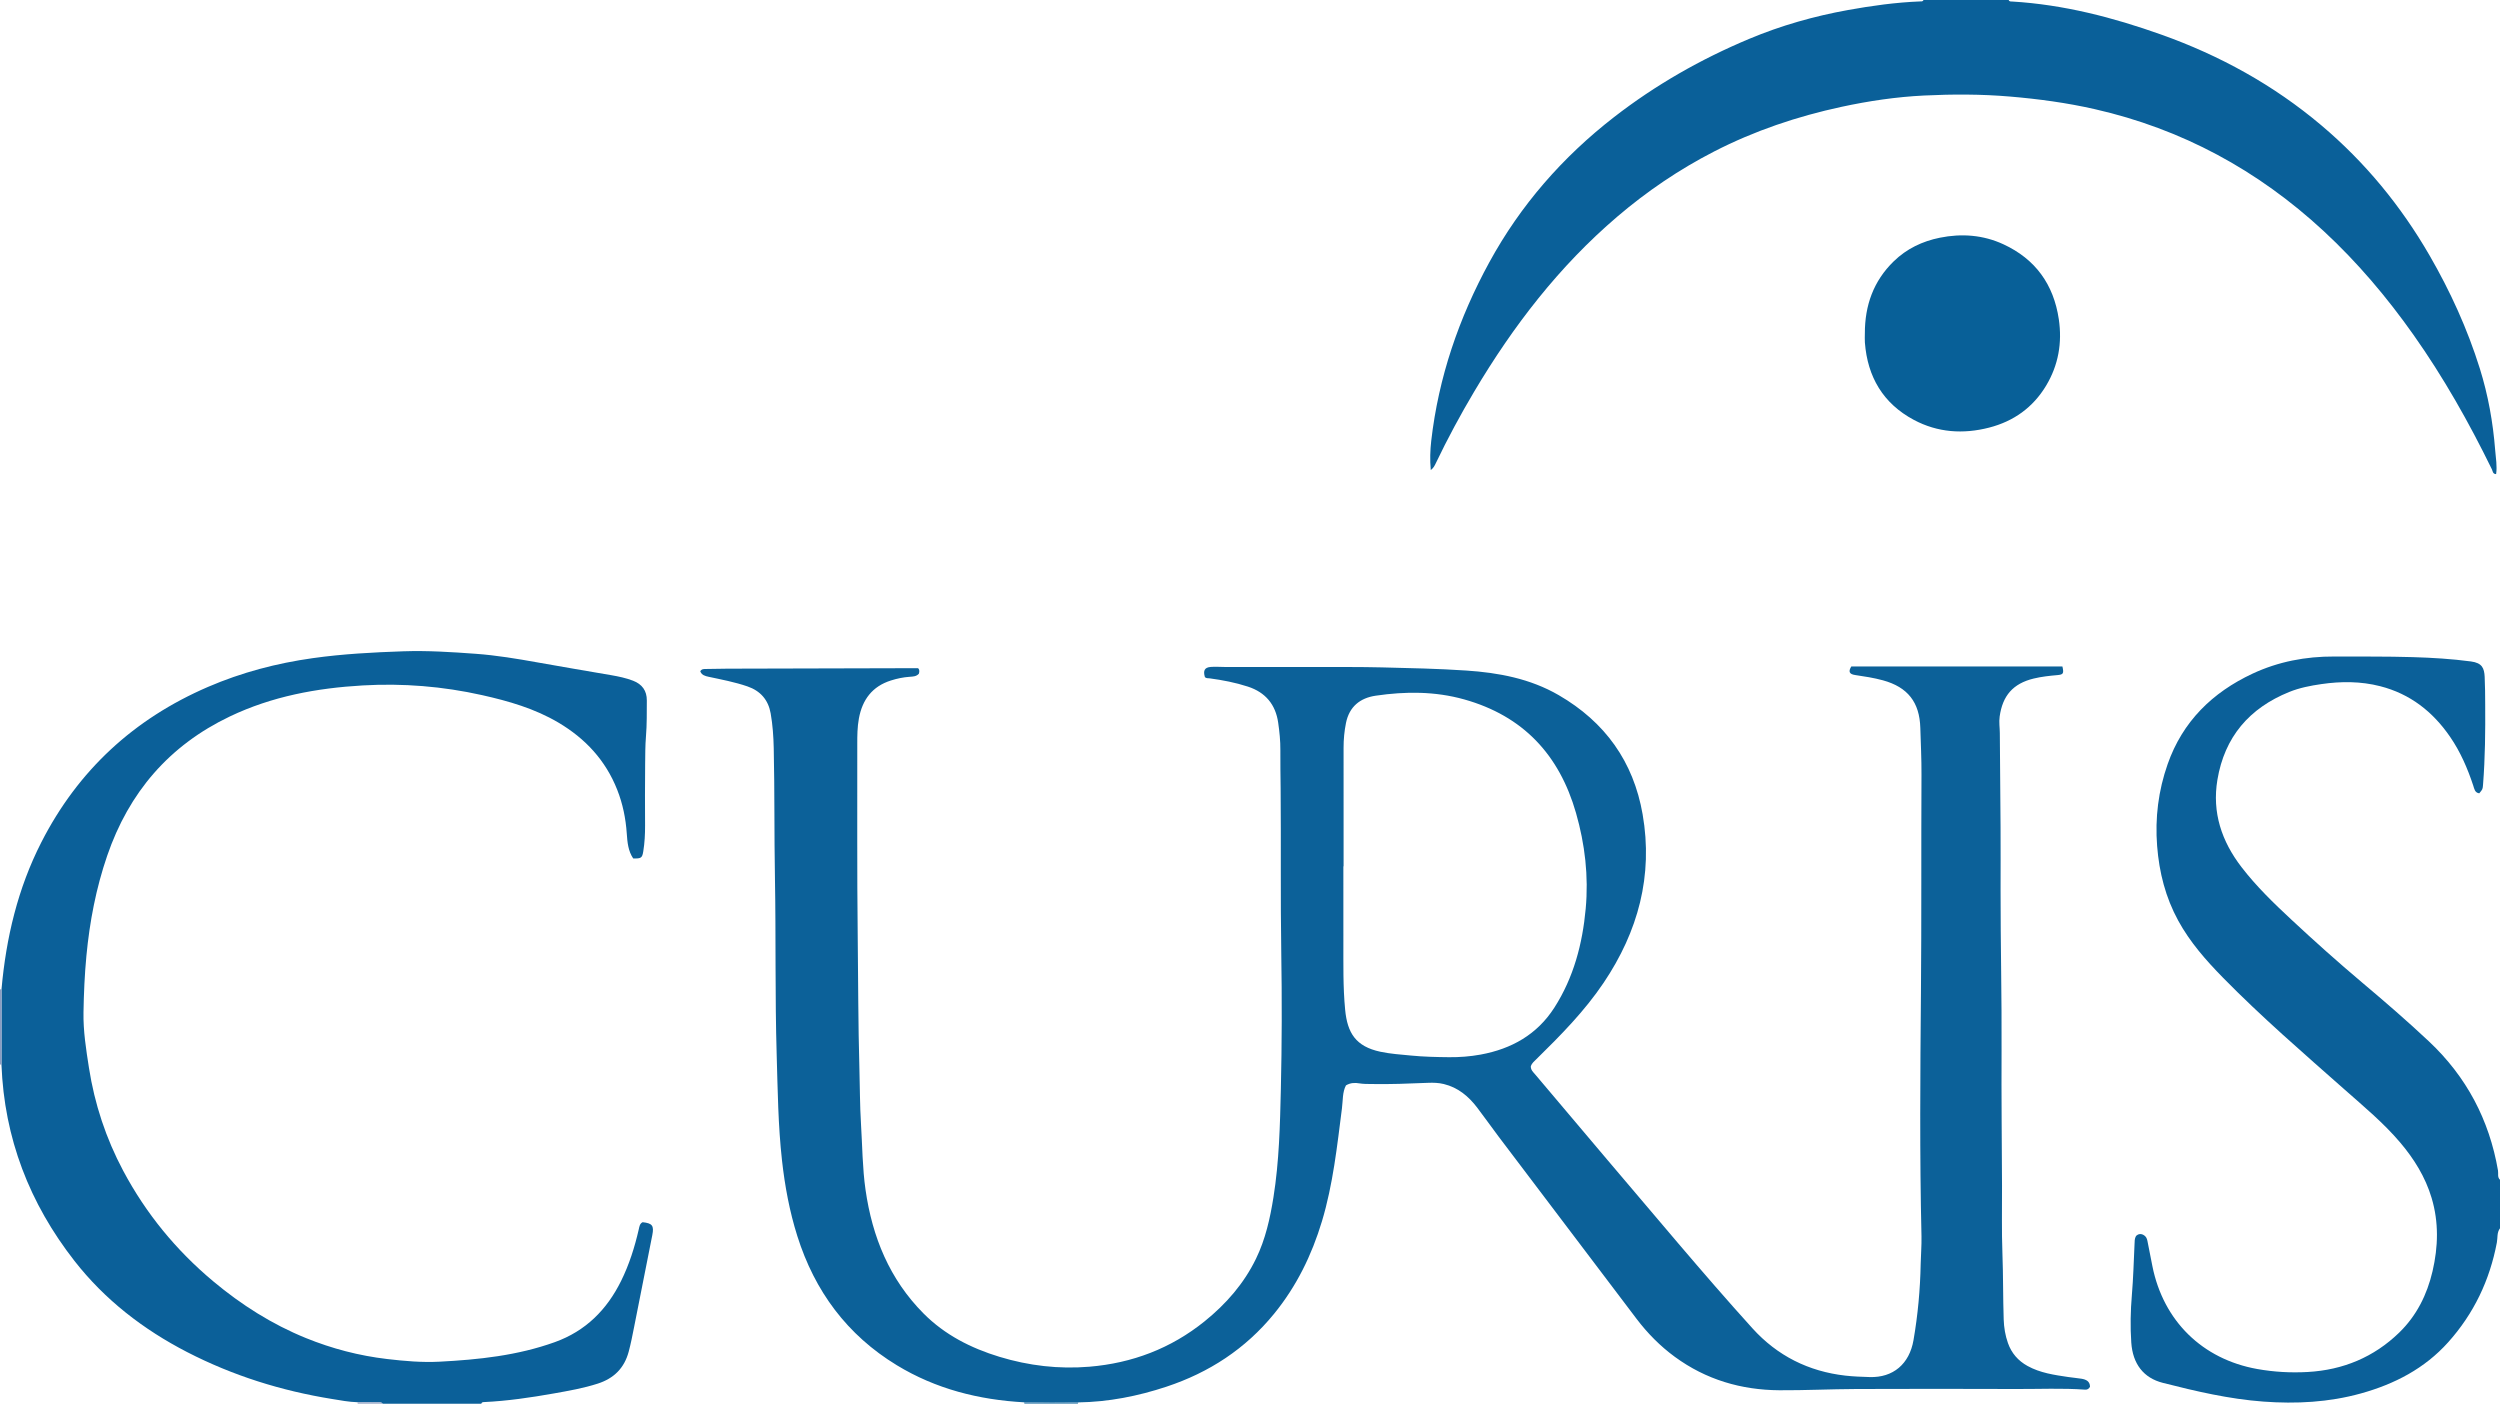 <?xml version="1.0" encoding="iso-8859-1"?>
<!-- Generator: Adobe Illustrator 27.0.0, SVG Export Plug-In . SVG Version: 6.00 Build 0)  -->
<svg version="1.1" id="Layer_1" xmlns="http://www.w3.org/2000/svg" xmlns:xlink="http://www.w3.org/1999/xlink" x="0px" y="0px"
	 viewBox="0 0 1496 840" style="enable-background:new 0 0 1496 840;" xml:space="preserve">
<g>
	<path style="fill:#0A6099;" d="M1202,0c0.35,1.054,1.277,0.863,2.054,0.91c30.776,1.849,60.277,9.485,89.173,19.769
		c35.093,12.488,67.277,30.204,95.801,54.264c26.21,22.108,47.679,48.244,64.818,77.91c12.416,21.492,22.673,43.991,30.086,67.701
		c4.971,15.9,7.889,32.232,9.184,48.856c0.37,4.749,1.266,9.466,0.56,14.299c-2.084-0.063-2.008-1.792-2.519-2.837
		c-13.668-27.976-28.921-55.023-46.91-80.48c-15.902-22.502-33.598-43.454-53.84-62.19c-39.251-36.331-84.738-61.032-136.98-72.905
		c-16.69-3.793-33.632-6.078-50.715-7.524c-17.14-1.451-34.278-1.451-51.398-0.612c-16.602,0.814-33.048,3.253-49.322,6.763
		c-26.574,5.732-52.13,14.319-76.349,26.772c-20.808,10.7-40.033,23.734-57.821,38.907c-34.831,29.71-62.314,65.442-85.589,104.603
		c-8.323,14.004-16.05,28.335-23.078,43.037c-0.639,1.337-1.238,2.664-2.986,4.065c-0.557-6.244-0.362-11.938,0.284-17.554
		c4.365-37.945,16.524-73.437,34.763-106.824c18.684-34.2,43.857-62.974,74.639-86.862c24.844-19.28,51.945-34.697,80.898-46.826
		c19.038-7.975,38.831-13.58,59.155-17.254c14.239-2.574,28.549-4.556,43.027-5.131c0.789-0.031,1.693,0.187,2.065-0.859
		C1168,0,1185,0,1202,0z"/>
	<path style="fill:#0B6099;" d="M0.912,591.929c2.726-30.722,9.733-60.3,23.83-87.923c21.973-43.056,55.443-73.865,99.737-92.967
		c20.077-8.658,41.034-14.159,62.697-17.204c17.986-2.529,36.042-3.482,54.173-4.101c14.501-0.495,28.9,0.445,43.303,1.494
		c12.427,0.905,24.729,2.96,37,5.16c14.706,2.637,29.441,5.116,44.166,7.649c4.424,0.761,8.8,1.688,13.007,3.303
		c5.425,2.083,8.276,6.007,8.235,11.822c-0.05,7.158,0.081,14.344-0.513,21.464c-0.473,5.661-0.416,11.304-0.493,16.948
		c-0.166,12.163-0.069,24.33-0.042,36.495c0.011,5.167-0.246,10.305-1.082,15.413c-0.634,3.878-1.223,4.365-6.024,4.203
		c-3.011-4.393-3.494-9.692-3.849-14.939c-0.611-9.021-2.396-17.74-5.717-26.161c-6.935-17.584-19.036-30.621-35.145-40.162
		c-14.188-8.403-29.765-12.886-45.713-16.455c-23.542-5.27-47.391-7.186-71.394-5.807c-27.514,1.581-54.351,6.539-79.532,18.56
		c-36.375,17.365-60.44,45.53-73.421,83.365c-6.654,19.393-10.479,39.399-12.425,59.846c-1.074,11.287-1.554,22.535-1.748,33.851
		c-0.193,11.234,1.56,22.233,3.27,33.208c3.371,21.64,10.172,42.223,20.497,61.611c13.629,25.591,31.662,47.566,53.881,66.144
		c16.82,14.063,35.139,25.7,55.498,33.964c15.616,6.339,31.788,10.555,48.553,12.528c10.42,1.226,20.849,2.138,31.337,1.595
		c23.442-1.214,46.643-3.671,68.987-11.693c18.5-6.642,31.149-19.388,39.65-36.566c4.867-9.835,8.181-20.307,10.623-31.026
		c0.366-1.608,0.547-3.331,2.281-4.182c5.786,0.62,6.914,2.047,5.805,7.684c-3.62,18.399-7.316,36.782-10.922,55.184
		c-0.958,4.889-1.919,9.763-3.205,14.588c-2.633,9.882-8.898,16.028-18.51,19.13c-8.566,2.765-17.402,4.305-26.217,5.871
		c-13.906,2.471-27.88,4.527-42.017,5.186c-0.712,0.033-1.278,0.22-1.472,0.992c-19.667,0-39.333,0-59,0
		c-0.518-0.815-1.336-0.837-2.173-0.841c-4.293-0.021-8.585-0.05-12.878-0.075c-5.166-0.133-10.219-1.12-15.301-1.942
		c-30.354-4.905-59.357-13.97-86.719-28.085c-26.208-13.52-49.181-31.263-67.35-54.515c-26.903-34.43-42.048-73.497-43.692-117.453
		C0.896,622.035,0.904,606.982,0.912,591.929z"/>
	<path style="fill:#0B6099;" d="M1496,735c-1.929,2.536-1.344,5.686-1.878,8.515c-4.263,22.6-13.8,42.59-29.153,59.711
		c-14.114,15.739-32.101,25.02-52.197,30.605c-19.149,5.322-38.725,6.327-58.397,4.879c-20.431-1.503-40.354-6.172-60.151-11.215
		c-11.511-2.932-17.992-11.309-18.866-24.075c-0.648-9.463-0.451-18.941,0.348-28.43c0.851-10.106,1.119-20.262,1.596-30.399
		c0.078-1.666-0.044-3.339,0.898-5.005c1.232-1.136,2.702-1.518,4.41-0.628c1.458,0.759,2.102,2.023,2.401,3.568
		c0.978,5.055,1.97,10.106,2.982,15.154c6.575,32.802,29.905,55.656,62.701,61.531c10.072,1.804,20.177,2.362,30.326,1.783
		c21.036-1.201,39.483-8.83,54.648-23.555c10.406-10.104,16.699-22.705,19.966-36.757c3.402-14.636,3.799-29.285-0.571-43.865
		c-3.746-12.5-10.448-23.294-18.816-33.158c-9.956-11.736-21.778-21.528-33.244-31.668c-24.698-21.843-49.665-43.386-72.777-66.954
		c-10.173-10.375-19.719-21.227-26.744-34.059c-7.63-13.935-11.427-28.921-12.661-44.716c-1.315-16.828,0.731-33.175,6.307-49.039
		c8.951-25.471,26.73-42.861,50.802-54.111c15.436-7.214,31.854-10.327,48.875-10.251c15.663,0.07,31.335-0.107,46.987,0.364
		c11.617,0.349,23.242,1.039,34.8,2.58c6.815,0.908,7.966,4.113,8.23,9.217c0.284,5.487,0.274,10.99,0.315,16.487
		c0.119,15.985-0.031,31.965-1.282,47.915c-0.222,2.832-0.201,2.833-2.277,5.299c-2.684-0.358-2.947-2.676-3.599-4.648
		c-3.404-10.292-7.669-20.165-13.84-29.15c-10.356-15.078-23.908-25.709-41.848-30.306c-11.617-2.977-23.343-2.965-35.118-1.268
		c-6.582,0.948-13.128,2.217-19.304,4.719c-23.883,9.673-38.706,26.913-42.979,52.572c-3.258,19.562,2.532,36.757,14.417,52.225
		c8.868,11.54,19.29,21.605,29.892,31.482c13.765,12.823,27.779,25.372,42.169,37.497c13.625,11.481,27.115,23.114,40.102,35.323
		c22.464,21.118,36.106,46.925,41.326,77.265c0.32,1.861-0.494,4.002,1.207,5.569C1496,715.667,1496,725.333,1496,735z"/>
	<path style="fill:#8B9DC2;" d="M0.888,637.088C0.596,637.016,0.3,636.987,0,637c0-15,0-30,0-45c0.31,0.052,0.614,0.029,0.912-0.071
		C0.904,606.982,0.896,622.035,0.888,637.088z"/>
	<path style="fill:#4C8DB7;" d="M645.211,839.198c-0.021,0.28-0.092,0.548-0.211,0.802c-10.667,0-21.333,0-32,0
		c-0.015-0.291-0.067-0.575-0.157-0.853C623.633,838.942,634.422,838.85,645.211,839.198z"/>
	<path style="fill:#9DACCB;" d="M214,840c0.082-0.311,0.065-0.617-0.05-0.917c4.293,0.026,8.585,0.054,12.878,0.075
		c0.836,0.004,1.655,0.026,2.173,0.841C224,840,219,840,214,840z"/>
	<path style="fill:#0C6199;" d="M645.211,839.198c-10.789-0.348-21.578-0.256-32.368-0.051c-27.13-1.497-52.834-7.979-76.224-22.216
		c-29.736-18.099-49.084-44.283-59.502-77.276c-4.665-14.774-7.461-29.932-9.177-45.323c-2.328-20.868-2.548-41.821-3.168-62.776
		c-1.05-35.472-0.417-70.953-1.049-106.418c-0.46-25.811-0.149-51.623-0.723-77.428c-0.155-6.988-0.622-13.952-1.839-20.838
		c-1.428-8.081-6.111-13.444-13.88-16.123c-7.558-2.606-15.396-4.08-23.186-5.745c-2.151-0.46-4.216-0.991-5.064-3.323
		c0.907-1.492,2.284-1.341,3.604-1.361c4.164-0.062,8.327-0.172,12.491-0.184c35.828-0.103,71.656-0.19,107.483-0.28
		c2.274-0.006,4.547-0.001,6.76-0.001c1.056,1.045,0.787,2.171,0.464,3.321c-1.485,1.655-3.51,1.685-5.502,1.82
		c-3.835,0.26-7.573,1.052-11.225,2.209c-11.154,3.532-17.085,11.488-19.146,22.712c-0.938,5.105-0.984,10.252-0.973,15.419
		c0.075,38.163-0.192,76.329,0.259,114.487c0.313,26.474,0.256,52.958,1.01,79.421c0.318,11.141,0.268,22.304,0.962,33.423
		c0.817,13.097,0.839,26.246,2.704,39.284c4.039,28.236,14.339,53.528,34.717,74.034c12.719,12.799,28.32,20.726,45.437,25.939
		c17.549,5.345,35.523,7.437,53.741,5.925c25.631-2.127,48.855-10.914,68.996-27.156c12.842-10.356,23.535-22.566,30.794-37.518
		c5.645-11.629,8.412-24.107,10.429-36.78c3.407-21.418,3.918-43.005,4.422-64.645c0.632-27.153,0.676-54.307,0.246-81.44
		c-0.52-32.819-0.085-65.631-0.381-98.444c-0.069-7.662-0.221-15.325-0.161-22.987c0.044-5.519-0.526-10.988-1.301-16.41
		c-1.553-10.87-7.579-18.158-18.152-21.606c-7.457-2.432-15.105-3.891-22.852-4.936c-0.971-0.131-2.023,0.087-2.841-0.723
		c-1.18-3.92-0.195-5.828,3.518-6.112c2.813-0.216,5.659,0.033,8.49,0.034c17.993,0.008,35.987-0.02,53.98,0.012
		c13.33,0.024,26.664-0.081,39.988,0.234c16.791,0.397,33.599,0.763,50.351,1.877c19.339,1.287,38.244,4.798,55.362,14.713
		c27.711,16.05,44.762,39.8,50.235,71.325c6.381,36.753-2.719,70.159-23.329,100.804c-11.417,16.975-25.685,31.423-40.195,45.663
		c-1.307,1.283-2.722,2.436-3.377,4.196c-0.153,2.32,1.497,3.683,2.746,5.161c28.483,33.698,56.917,67.438,85.543,101.015
		c14.579,17.101,29.272,34.119,44.355,50.774c14.853,16.4,33.539,25.78,55.63,28.284c4.811,0.545,9.61,0.694,14.435,0.853
		c14.106,0.465,23.832-7.852,26.288-22.09c2.603-15.092,4.006-30.322,4.296-45.646c0.104-5.483,0.609-10.969,0.481-16.443
		c-1.136-48.643-0.741-97.297-0.322-145.935c0.375-43.48,0.101-86.956,0.321-130.433c0.047-9.308-0.427-18.62-0.696-27.929
		c-0.443-15.344-7.52-24.384-22.389-28.462c-5.45-1.495-11.039-2.333-16.63-3.162c-3.564-0.529-4.143-2.126-2.274-5.13
		c42.191,0,84.3,0,126.316,0c0.953,4.144,0.573,4.862-2.907,5.168c-4.807,0.423-9.601,0.93-14.292,2.069
		c-12.367,3.003-18.62,10.27-20.351,22.759c-0.469,3.385,0.079,6.603,0.101,9.897c0.129,18.825,0.336,37.65,0.439,56.475
		c0.07,12.666,0.024,25.332,0.011,37.998c-0.034,31.982,0.758,63.957,0.589,95.942c-0.142,26.825,0.167,53.653,0.272,80.479
		c0.053,13.498-0.264,27.009,0.244,40.49c0.495,13.148,0.322,26.296,0.757,39.438c0.16,4.837,0.927,9.577,2.549,14.163
		c2.15,6.077,6.085,10.594,11.716,13.706c7.59,4.195,15.987,5.382,24.371,6.62c2.63,0.388,5.287,0.605,7.911,1.023
		c2.823,0.45,5.082,1.583,5.107,4.82c-0.712,1.357-1.763,1.801-2.989,1.713c-13.637-0.974-27.291-0.335-40.936-0.385
		c-31.998-0.117-63.996-0.127-95.994,0.001c-15.308,0.061-30.616,0.844-45.921,0.748c-22.869-0.144-43.946-6.342-62.582-19.984
		c-8.805-6.445-16.379-14.133-22.952-22.804c-27.55-36.343-55.07-72.708-82.576-109.085c-4.316-5.708-8.416-11.58-12.763-17.264
		c-5.17-6.76-11.419-12.028-19.979-14.106c-3.138-0.762-6.249-0.846-9.41-0.719c-11.472,0.459-22.944,0.948-34.43,0.708
		c-2.157-0.045-4.298-0.008-6.465-0.355c-2.612-0.418-5.322-0.558-8.24,1.178c-2.145,4.035-1.794,8.993-2.394,13.682
		c-2.911,22.734-5.326,45.537-11.968,67.616c-6.098,20.273-15.222,38.932-28.669,55.404c-17.122,20.973-38.869,35.144-64.387,43.598
		C680.897,835.468,663.319,838.931,645.211,839.198z M804.003,518.406c-0.044,0-0.089,0-0.133,0c0,14.825-0.027,29.65,0.008,44.475
		c0.032,13.808-0.269,27.618,1.064,41.404c1.332,13.773,6.269,21.916,21.075,25.076c6.052,1.292,12.162,1.674,18.259,2.273
		c7.604,0.748,15.287,0.923,22.896,0.991c6.224,0.055,12.59-0.412,18.838-1.563c18.52-3.41,33.782-11.986,44.095-28.057
		c11.563-18.018,16.861-38.227,18.785-59.263c1.771-19.361-0.413-38.438-5.795-57.22c-10.001-34.902-31.655-58.108-66.922-68
		c-17.45-4.895-35.163-4.829-52.916-2.225c-9.453,1.386-15.836,6.604-17.812,16.305c-0.995,4.885-1.449,9.847-1.447,14.846
		C804.01,471.102,804.003,494.754,804.003,518.406z"/>
	<path style="fill:#086098;" d="M1115.932,199.504c-0.028-16.689,5.125-31.319,17.284-43.139
		c7.749-7.533,17.142-12.003,27.575-14.113c13.026-2.635,25.904-1.688,38.06,3.934c19.144,8.854,30.058,24.045,33.139,44.827
		c2.092,14.113-0.219,27.501-7.619,39.801c-7.852,13.051-19.422,21.291-34.062,25.067c-15.53,4.006-30.813,2.987-45.061-4.618
		c-18.355-9.799-27.728-25.661-29.298-46.264C1115.811,203.177,1115.932,201.336,1115.932,199.504z"/>
</g>
</svg>
